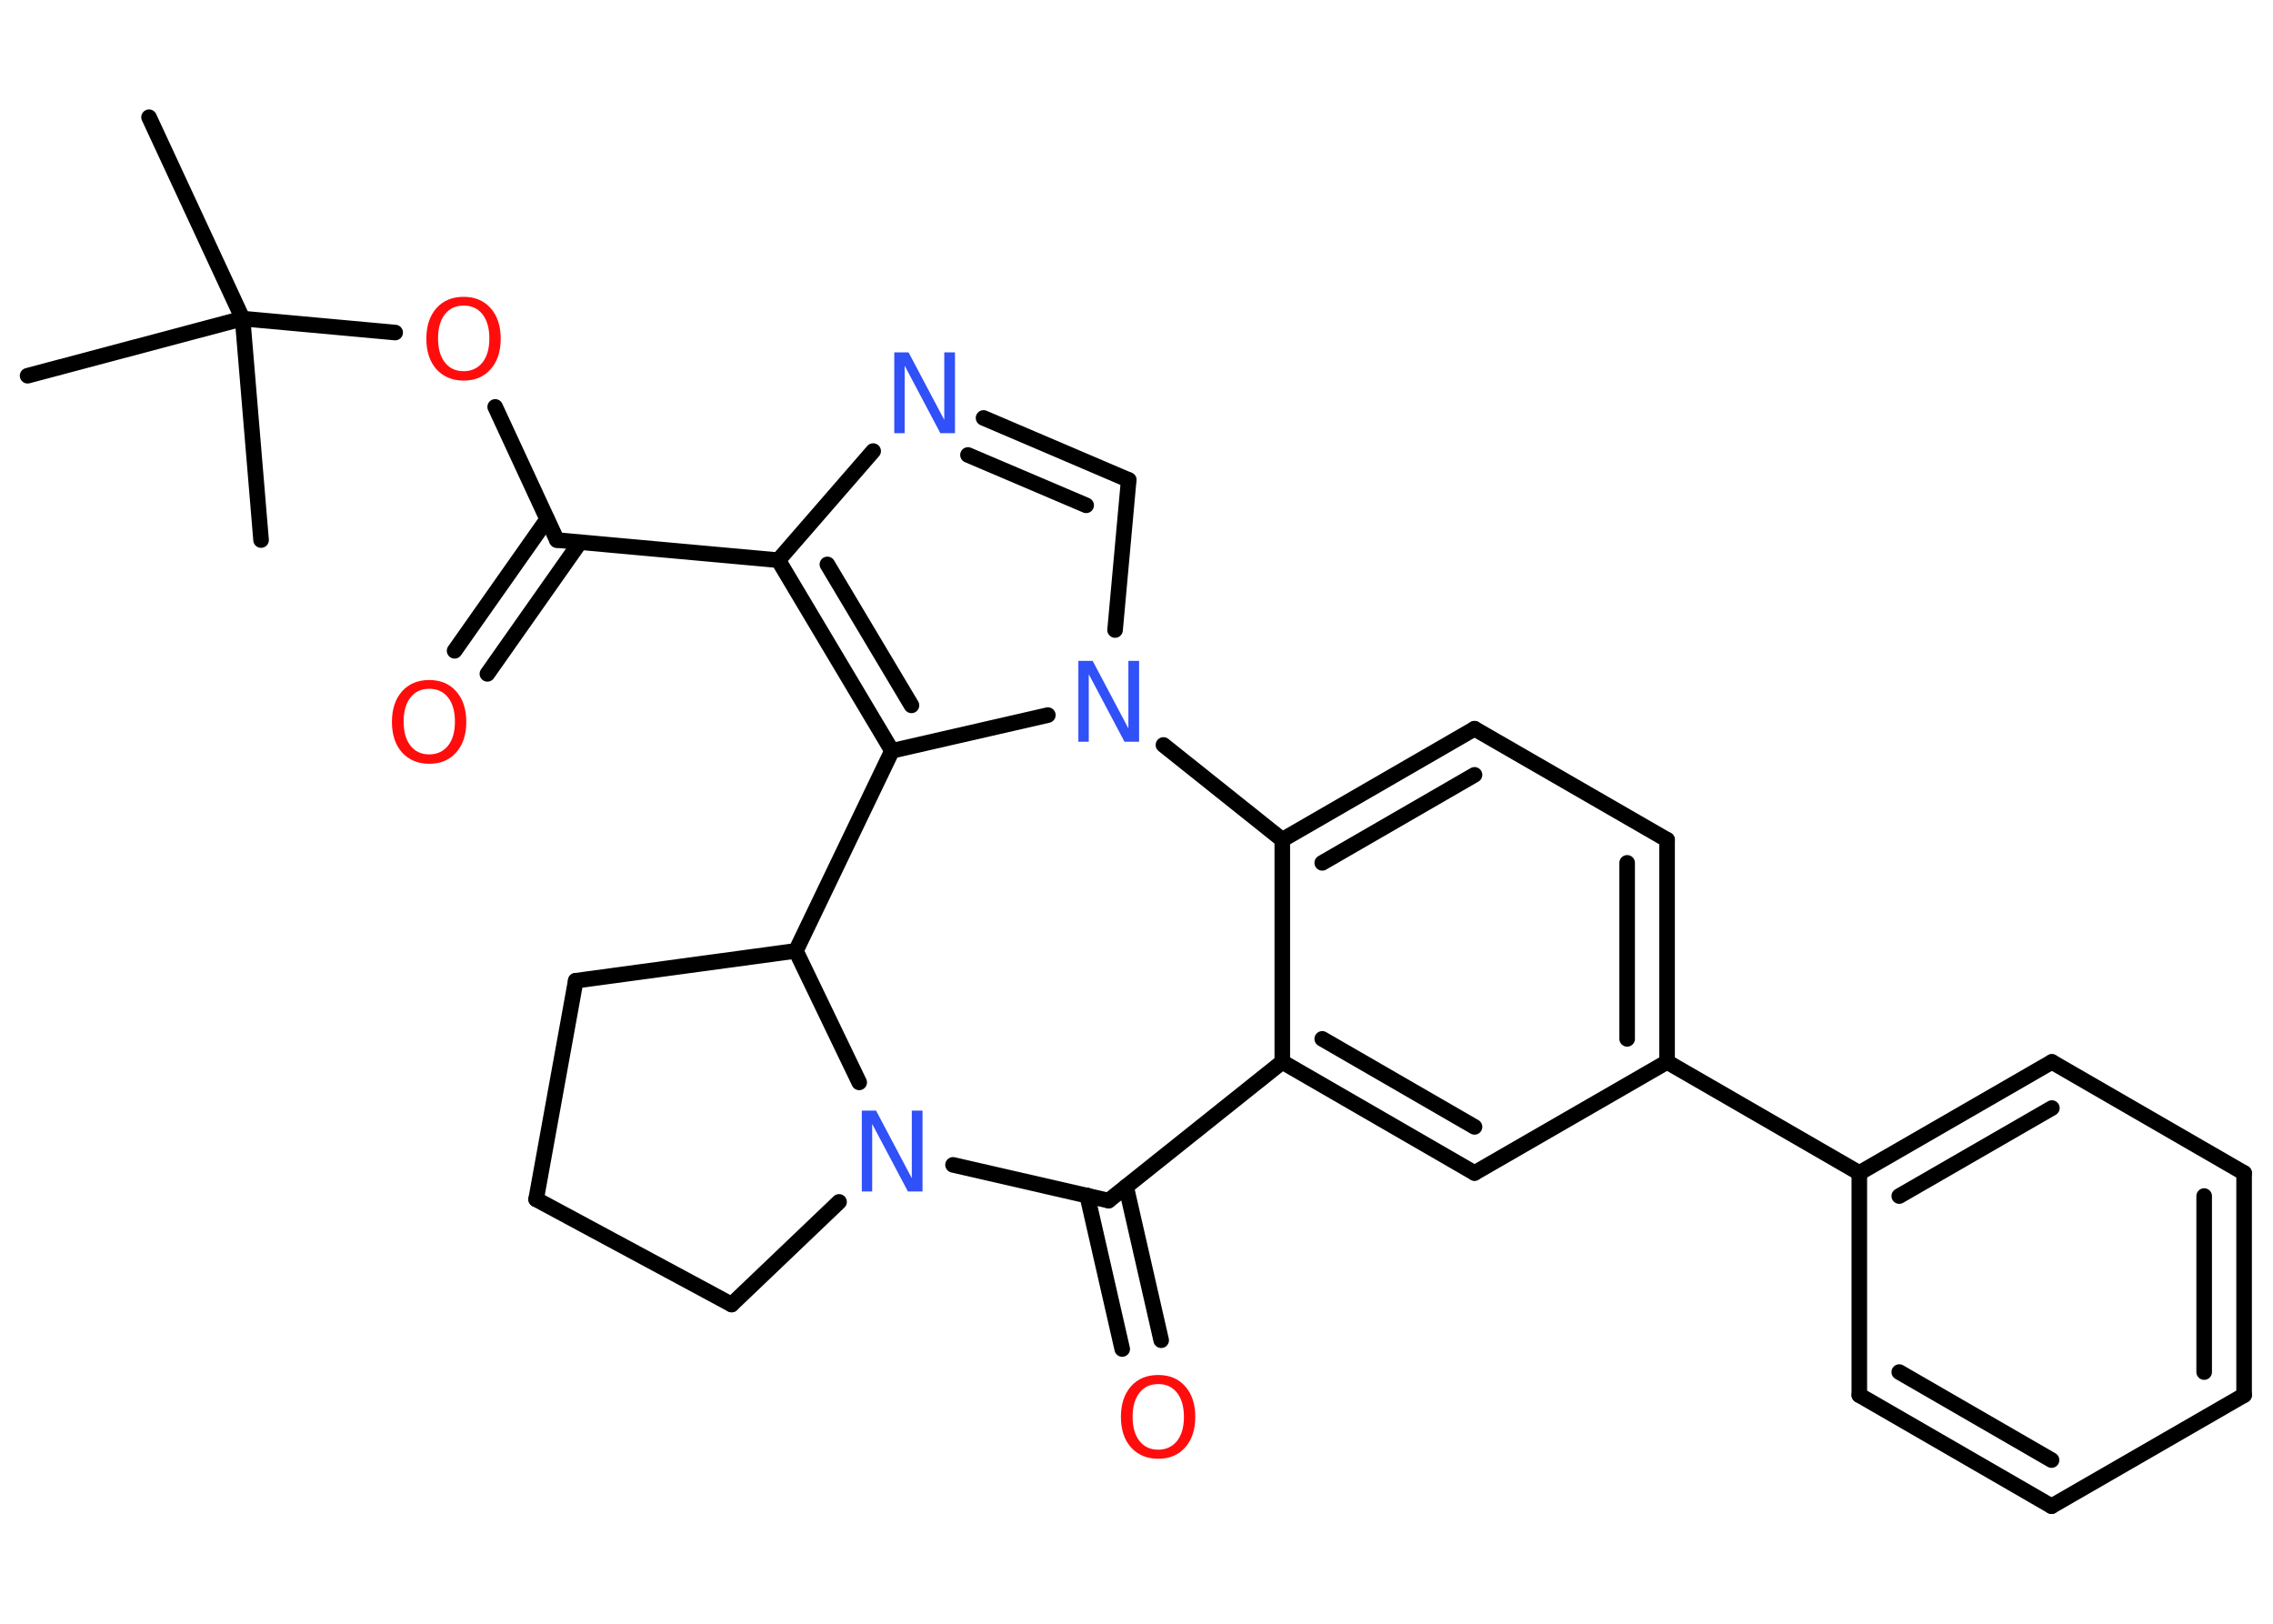 <?xml version='1.0' encoding='UTF-8'?>
<!DOCTYPE svg PUBLIC "-//W3C//DTD SVG 1.1//EN" "http://www.w3.org/Graphics/SVG/1.1/DTD/svg11.dtd">
<svg version='1.2' xmlns='http://www.w3.org/2000/svg' xmlns:xlink='http://www.w3.org/1999/xlink' width='70.0mm' height='50.0mm' viewBox='0 0 70.0 50.0'>
  <desc>Generated by the Chemistry Development Kit (http://github.com/cdk)</desc>
  <g stroke-linecap='round' stroke-linejoin='round' stroke='#000000' stroke-width='.48' fill='#FF0D0D'>
    <rect x='.0' y='.0' width='70.0' height='50.0' fill='#FFFFFF' stroke='none'/>
    <g id='mol1' class='mol'>
      <line id='mol1bnd1' class='bond' x1='4.59' y1='3.61' x2='7.47' y2='9.81'/>
      <line id='mol1bnd2' class='bond' x1='7.47' y1='9.81' x2='.85' y2='11.57'/>
      <line id='mol1bnd3' class='bond' x1='7.47' y1='9.81' x2='8.04' y2='16.63'/>
      <line id='mol1bnd4' class='bond' x1='7.47' y1='9.81' x2='12.17' y2='10.24'/>
      <line id='mol1bnd5' class='bond' x1='15.25' y1='12.53' x2='17.15' y2='16.63'/>
      <g id='mol1bnd6' class='bond'>
        <line x1='17.86' y1='16.7' x2='15.01' y2='20.75'/>
        <line x1='16.85' y1='15.99' x2='14.0' y2='20.04'/>
      </g>
      <line id='mol1bnd7' class='bond' x1='17.15' y1='16.63' x2='23.97' y2='17.25'/>
      <line id='mol1bnd8' class='bond' x1='23.97' y1='17.25' x2='26.89' y2='13.89'/>
      <g id='mol1bnd9' class='bond'>
        <line x1='34.76' y1='14.78' x2='30.29' y2='12.87'/>
        <line x1='33.45' y1='15.56' x2='29.81' y2='14.01'/>
      </g>
      <line id='mol1bnd10' class='bond' x1='34.76' y1='14.78' x2='34.34' y2='19.4'/>
      <line id='mol1bnd11' class='bond' x1='32.27' y1='22.02' x2='27.47' y2='23.12'/>
      <g id='mol1bnd12' class='bond'>
        <line x1='23.97' y1='17.25' x2='27.47' y2='23.12'/>
        <line x1='25.48' y1='17.38' x2='28.07' y2='21.72'/>
      </g>
      <line id='mol1bnd13' class='bond' x1='27.47' y1='23.12' x2='24.51' y2='29.28'/>
      <line id='mol1bnd14' class='bond' x1='24.51' y1='29.28' x2='17.73' y2='30.2'/>
      <line id='mol1bnd15' class='bond' x1='17.73' y1='30.2' x2='16.51' y2='36.93'/>
      <line id='mol1bnd16' class='bond' x1='16.51' y1='36.93' x2='22.53' y2='40.17'/>
      <line id='mol1bnd17' class='bond' x1='22.53' y1='40.17' x2='25.84' y2='37.01'/>
      <line id='mol1bnd18' class='bond' x1='24.51' y1='29.28' x2='26.46' y2='33.33'/>
      <line id='mol1bnd19' class='bond' x1='29.35' y1='35.87' x2='34.14' y2='36.97'/>
      <g id='mol1bnd20' class='bond'>
        <line x1='34.68' y1='36.54' x2='35.76' y2='41.27'/>
        <line x1='33.48' y1='36.81' x2='34.56' y2='41.54'/>
      </g>
      <line id='mol1bnd21' class='bond' x1='34.14' y1='36.97' x2='39.49' y2='32.7'/>
      <g id='mol1bnd22' class='bond'>
        <line x1='39.49' y1='32.7' x2='45.41' y2='36.12'/>
        <line x1='40.72' y1='31.99' x2='45.41' y2='34.7'/>
      </g>
      <line id='mol1bnd23' class='bond' x1='45.41' y1='36.12' x2='51.34' y2='32.7'/>
      <line id='mol1bnd24' class='bond' x1='51.34' y1='32.7' x2='57.26' y2='36.12'/>
      <g id='mol1bnd25' class='bond'>
        <line x1='63.19' y1='32.7' x2='57.26' y2='36.12'/>
        <line x1='63.19' y1='34.12' x2='58.49' y2='36.83'/>
      </g>
      <line id='mol1bnd26' class='bond' x1='63.19' y1='32.7' x2='69.11' y2='36.12'/>
      <g id='mol1bnd27' class='bond'>
        <line x1='69.11' y1='42.96' x2='69.11' y2='36.12'/>
        <line x1='67.88' y1='42.25' x2='67.88' y2='36.83'/>
      </g>
      <line id='mol1bnd28' class='bond' x1='69.11' y1='42.96' x2='63.18' y2='46.38'/>
      <g id='mol1bnd29' class='bond'>
        <line x1='57.26' y1='42.96' x2='63.18' y2='46.38'/>
        <line x1='58.49' y1='42.25' x2='63.18' y2='44.96'/>
      </g>
      <line id='mol1bnd30' class='bond' x1='57.26' y1='36.12' x2='57.26' y2='42.96'/>
      <g id='mol1bnd31' class='bond'>
        <line x1='51.34' y1='32.7' x2='51.34' y2='25.86'/>
        <line x1='50.11' y1='31.99' x2='50.11' y2='26.57'/>
      </g>
      <line id='mol1bnd32' class='bond' x1='51.34' y1='25.86' x2='45.41' y2='22.44'/>
      <g id='mol1bnd33' class='bond'>
        <line x1='45.41' y1='22.44' x2='39.49' y2='25.86'/>
        <line x1='45.41' y1='23.86' x2='40.72' y2='26.57'/>
      </g>
      <line id='mol1bnd34' class='bond' x1='39.49' y1='32.7' x2='39.49' y2='25.86'/>
      <line id='mol1bnd35' class='bond' x1='35.83' y1='22.94' x2='39.49' y2='25.86'/>
      <path id='mol1atm5' class='atom' d='M14.28 9.41q-.37 .0 -.58 .27q-.21 .27 -.21 .74q.0 .47 .21 .74q.21 .27 .58 .27q.36 .0 .58 -.27q.21 -.27 .21 -.74q.0 -.47 -.21 -.74q-.21 -.27 -.58 -.27zM14.28 9.14q.52 .0 .83 .35q.31 .35 .31 .94q.0 .59 -.31 .94q-.31 .35 -.83 .35q-.52 .0 -.84 -.35q-.31 -.35 -.31 -.94q.0 -.59 .31 -.94q.31 -.35 .84 -.35z' stroke='none'/>
      <path id='mol1atm7' class='atom' d='M13.22 21.21q-.37 .0 -.58 .27q-.21 .27 -.21 .74q.0 .47 .21 .74q.21 .27 .58 .27q.36 .0 .58 -.27q.21 -.27 .21 -.74q.0 -.47 -.21 -.74q-.21 -.27 -.58 -.27zM13.22 20.94q.52 .0 .83 .35q.31 .35 .31 .94q.0 .59 -.31 .94q-.31 .35 -.83 .35q-.52 .0 -.84 -.35q-.31 -.35 -.31 -.94q.0 -.59 .31 -.94q.31 -.35 .84 -.35z' stroke='none'/>
      <path id='mol1atm9' class='atom' d='M27.53 10.85h.45l1.1 2.08v-2.08h.33v2.49h-.45l-1.1 -2.08v2.08h-.32v-2.49z' stroke='none' fill='#3050F8'/>
      <path id='mol1atm11' class='atom' d='M33.2 20.35h.45l1.1 2.08v-2.08h.33v2.49h-.45l-1.1 -2.08v2.08h-.32v-2.49z' stroke='none' fill='#3050F8'/>
      <path id='mol1atm17' class='atom' d='M26.53 34.2h.45l1.1 2.08v-2.08h.33v2.49h-.45l-1.1 -2.08v2.08h-.32v-2.49z' stroke='none' fill='#3050F8'/>
      <path id='mol1atm19' class='atom' d='M35.67 42.62q-.37 .0 -.58 .27q-.21 .27 -.21 .74q.0 .47 .21 .74q.21 .27 .58 .27q.36 .0 .58 -.27q.21 -.27 .21 -.74q.0 -.47 -.21 -.74q-.21 -.27 -.58 -.27zM35.67 42.34q.52 .0 .83 .35q.31 .35 .31 .94q.0 .59 -.31 .94q-.31 .35 -.83 .35q-.52 .0 -.84 -.35q-.31 -.35 -.31 -.94q.0 -.59 .31 -.94q.31 -.35 .84 -.35z' stroke='none'/>
    </g>
  </g>
</svg>
